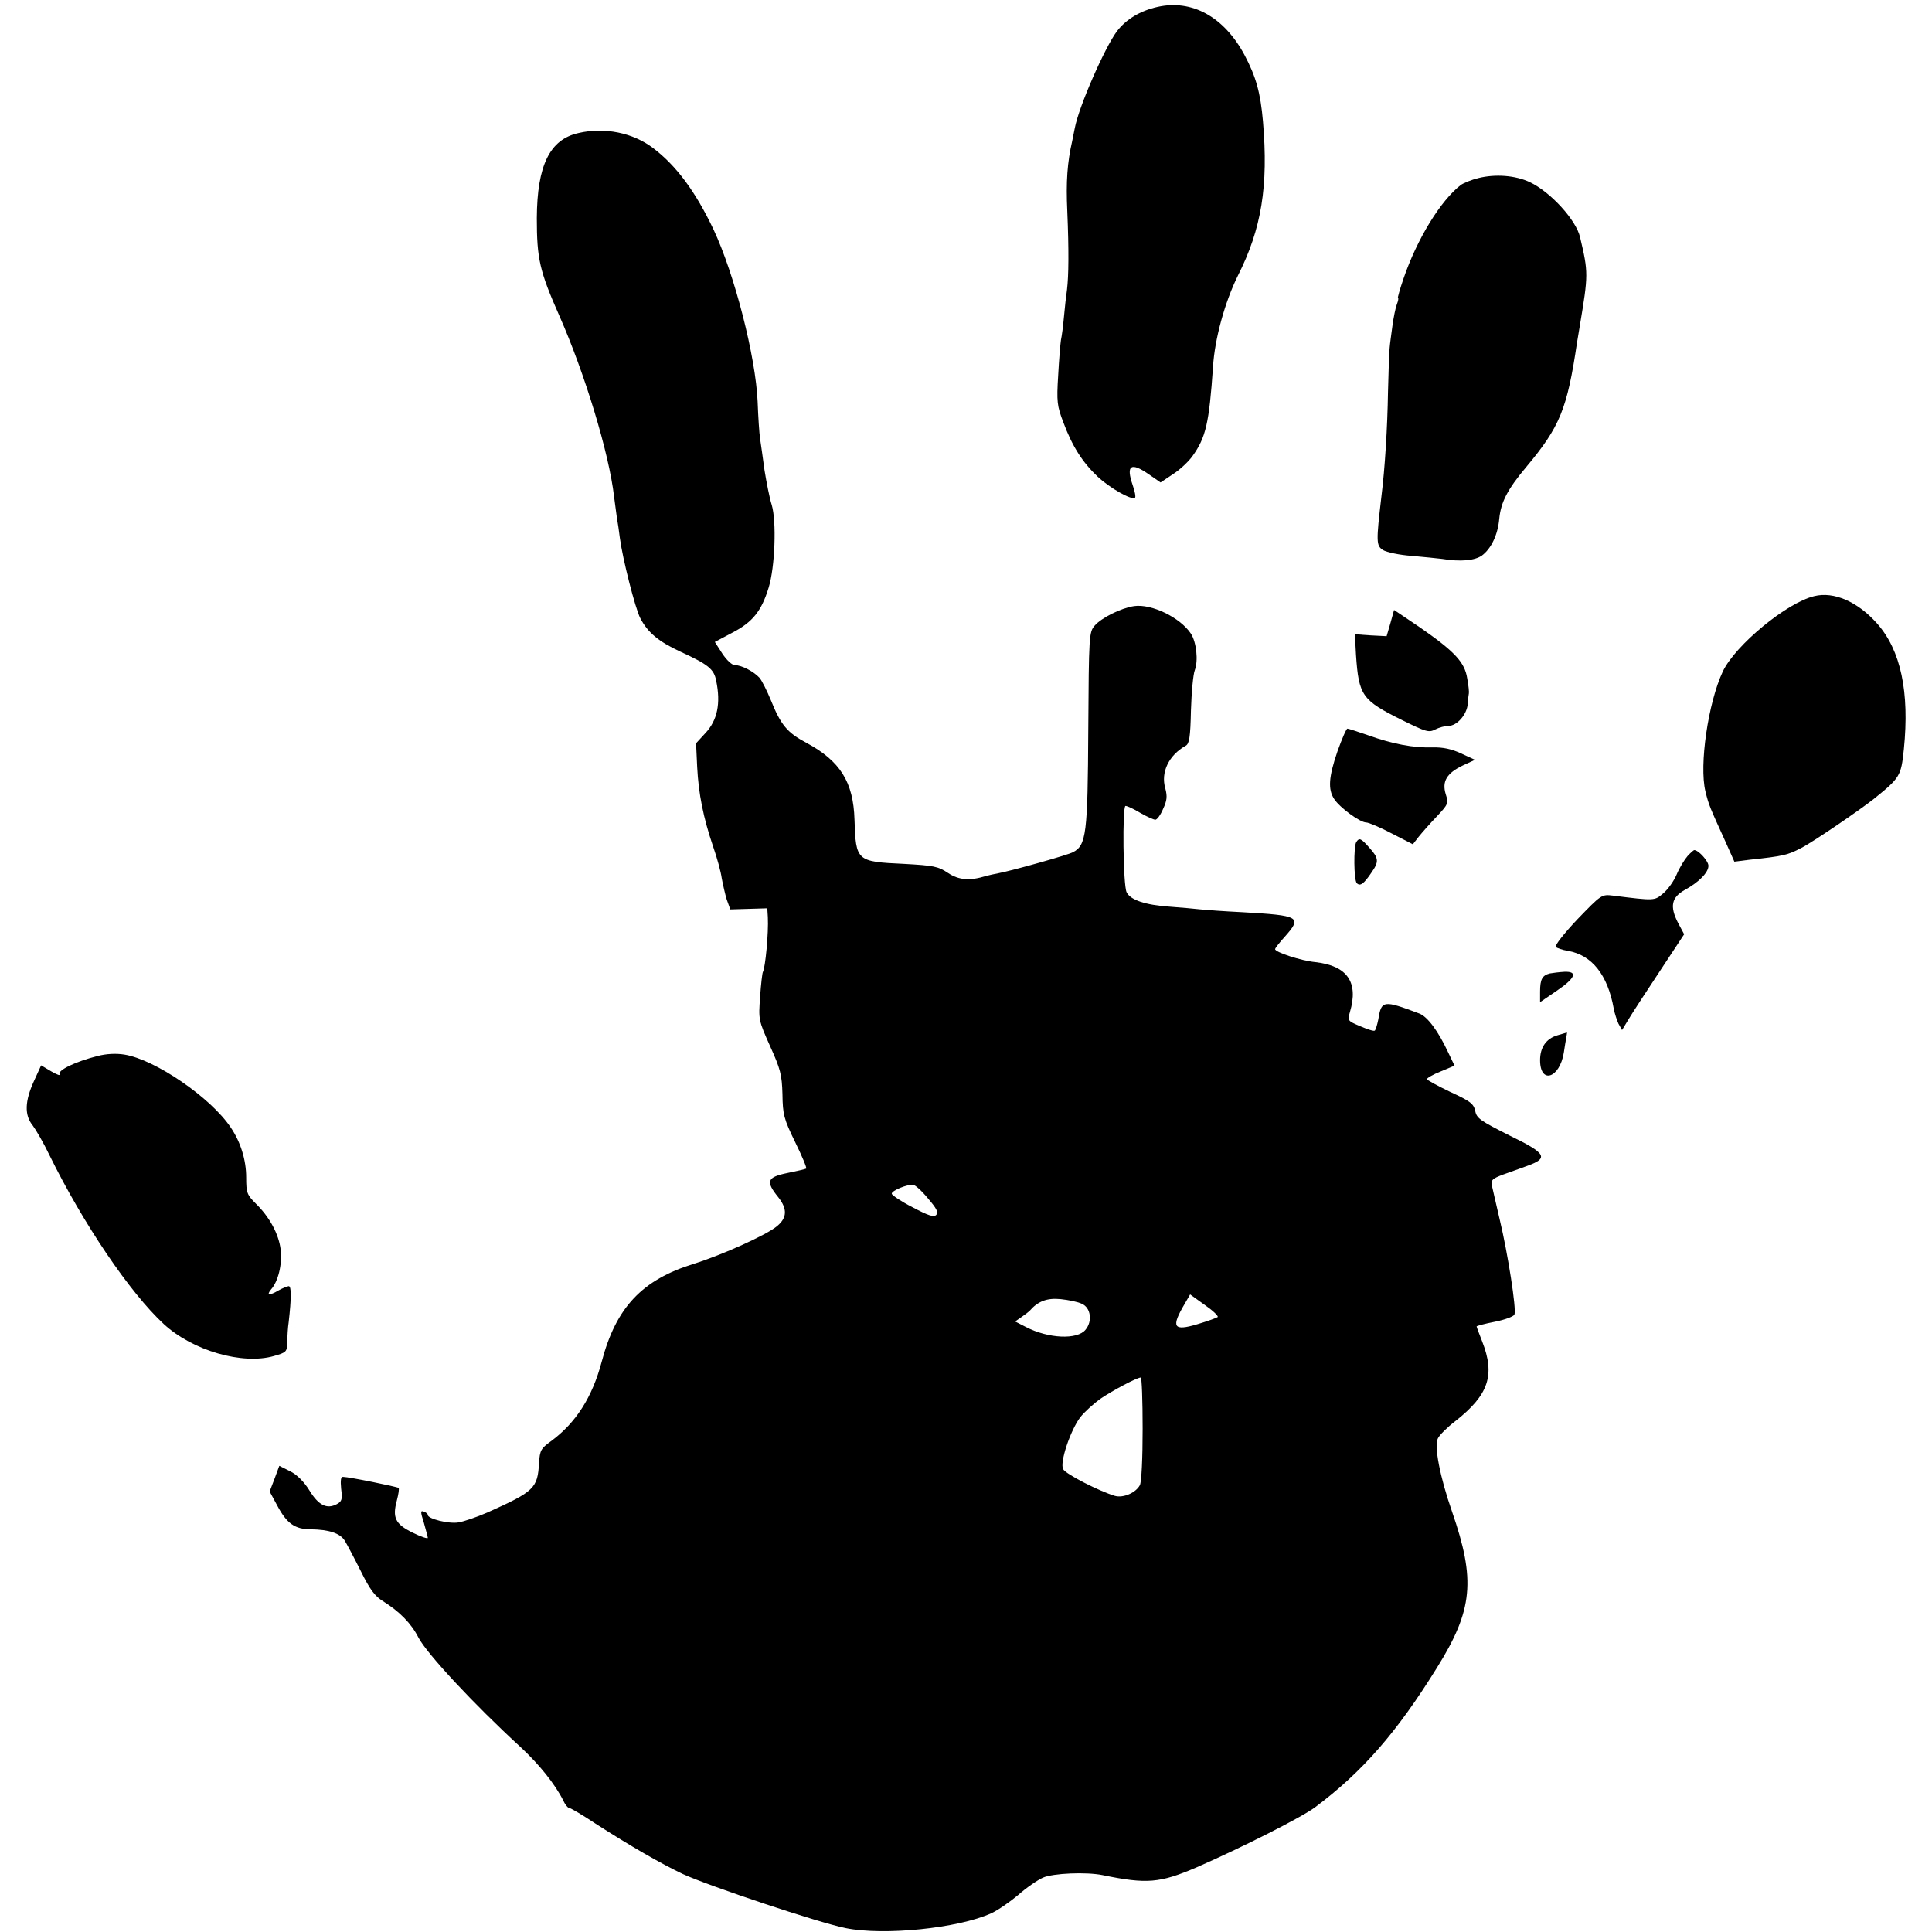 <?xml version="1.0" standalone="no"?>
<!DOCTYPE svg PUBLIC "-//W3C//DTD SVG 20010904//EN"
 "http://www.w3.org/TR/2001/REC-SVG-20010904/DTD/svg10.dtd">
<svg version="1.0" xmlns="http://www.w3.org/2000/svg"
 width="700pt" height="700pt" viewBox="0 0 700 700"
 preserveAspectRatio="xMidYMid meet">
<g transform="translate(0,700) scale(0.1,-0.1)"
fill="#000000" stroke="none">
<path d="M4194 6975 c-63 -14 -114 -45 -147 -88 -44 -59 -138 -272 -153 -352
-2 -11 -6 -31 -9 -45 -18 -78 -23 -148 -18 -255 6 -143 5 -234 -1 -284 -3 -20
-8 -64 -11 -98 -3 -34 -8 -72 -11 -85 -2 -13 -7 -70 -10 -128 -6 -96 -4 -111
19 -171 32 -86 69 -144 124 -196 44 -41 121 -85 135 -77 4 3 0 23 -8 46 -25
73 -7 85 59 39 l42 -29 45 30 c25 16 57 46 71 66 48 67 60 119 74 323 6 101
43 235 90 330 86 170 111 325 91 559 -9 104 -25 162 -67 241 -74 138 -190 202
-315 174z"/>
<path d="M2096 6518 c-104 -23 -150 -117 -151 -308 0 -148 10 -192 82 -355 91
-206 180 -497 198 -655 3 -25 8 -58 10 -75 3 -16 8 -50 11 -75 10 -75 55 -253
74 -290 27 -52 67 -85 145 -121 102 -47 122 -63 130 -106 17 -82 4 -143 -39
-189 l-34 -37 4 -86 c5 -97 22 -183 58 -289 14 -40 28 -91 31 -114 4 -22 12
-57 18 -77 l13 -36 67 2 67 2 2 -32 c3 -57 -9 -183 -18 -199 -2 -3 -7 -44 -10
-90 -6 -82 -6 -84 36 -178 38 -84 43 -104 45 -175 1 -73 5 -89 46 -173 25 -51
43 -94 40 -96 -3 -2 -34 -9 -68 -16 -74 -15 -80 -30 -33 -88 33 -42 32 -74 -4
-104 -37 -32 -200 -105 -302 -137 -188 -58 -282 -158 -334 -355 -34 -128 -93
-221 -184 -288 -36 -26 -40 -33 -43 -78 -5 -92 -17 -104 -187 -180 -39 -17
-86 -33 -105 -36 -35 -6 -111 13 -111 27 0 4 -6 9 -14 12 -13 5 -13 0 0 -41 7
-26 14 -50 14 -54 0 -4 -25 4 -55 19 -63 31 -74 54 -57 117 6 23 9 43 6 45 -4
4 -180 40 -201 40 -8 1 -10 -12 -7 -43 5 -38 3 -46 -16 -56 -36 -19 -66 -4
-99 50 -19 31 -45 57 -69 69 l-40 20 -17 -46 -18 -47 27 -50 c35 -66 64 -87
123 -87 65 -1 105 -14 122 -41 8 -13 34 -62 58 -110 33 -67 51 -91 80 -109 61
-38 103 -81 129 -132 30 -58 201 -242 370 -397 67 -62 124 -133 154 -192 7
-16 17 -28 21 -28 5 0 48 -25 96 -57 129 -83 239 -146 317 -183 96 -44 494
-177 590 -196 138 -28 408 -1 528 54 24 11 67 41 97 66 29 26 70 54 90 63 37
16 157 21 216 9 160 -33 207 -29 340 28 165 72 382 182 430 218 172 129 295
270 441 505 131 210 141 318 55 566 -44 126 -66 240 -51 266 6 12 34 40 63 62
121 95 145 167 97 289 -11 28 -20 52 -20 54 0 2 30 10 66 17 36 7 68 19 71 26
8 19 -24 222 -53 343 -13 58 -27 115 -29 126 -4 18 3 24 40 38 25 9 65 23 89
32 78 28 69 45 -65 110 -105 53 -119 62 -124 89 -6 26 -17 35 -91 69 -46 22
-84 43 -84 46 0 4 22 17 50 28 l50 21 -24 50 c-35 75 -74 128 -104 139 -130
49 -137 48 -148 -21 -4 -20 -10 -39 -13 -41 -4 -3 -27 5 -53 16 -45 19 -46 20
-37 51 32 108 -9 168 -125 181 -52 5 -146 36 -146 47 0 4 16 24 35 45 64 72
55 77 -155 89 -63 3 -131 8 -150 10 -19 2 -70 7 -113 10 -87 6 -141 24 -155
52 -13 25 -16 313 -4 313 6 0 30 -11 53 -25 24 -14 49 -25 55 -25 6 0 19 17
28 39 14 30 16 45 8 75 -17 58 13 120 74 154 13 7 17 31 19 128 2 65 8 131 14
146 13 34 6 101 -14 132 -39 59 -143 109 -206 100 -47 -7 -118 -42 -143 -71
-20 -23 -21 -36 -23 -376 -2 -379 -7 -420 -56 -445 -22 -11 -218 -66 -270 -76
-15 -3 -35 -7 -45 -10 -58 -18 -98 -15 -137 11 -36 24 -52 27 -160 33 -172 8
-174 10 -179 160 -4 137 -52 213 -175 279 -68 36 -92 64 -128 154 -14 34 -32
70 -41 81 -21 23 -65 46 -89 46 -11 0 -30 18 -46 42 l-27 42 64 34 c73 38 105
78 131 163 23 74 29 241 11 300 -8 25 -19 82 -26 125 -6 44 -13 95 -16 114 -3
19 -7 80 -9 135 -7 162 -83 460 -160 624 -65 137 -135 231 -218 294 -73 56
-176 77 -271 55z m1267 -3861 c31 -36 38 -50 29 -59 -9 -9 -29 -2 -86 28 -41
21 -75 44 -75 49 -1 11 57 35 78 32 8 -1 32 -23 54 -50z m1049 -429 c-4 -3
-37 -15 -74 -26 -87 -26 -96 -11 -45 75 l19 33 53 -38 c29 -20 50 -40 47 -44z
m-492 48 c32 -14 39 -63 13 -94 -30 -37 -135 -32 -216 10 l-39 20 23 16 c13 9
26 19 29 22 30 35 63 48 113 43 29 -3 63 -10 77 -17z m220 -452 c0 -108 -4
-193 -10 -205 -15 -28 -60 -47 -90 -39 -57 17 -179 79 -188 97 -13 24 26 140
62 188 15 19 48 49 73 67 46 31 131 76 146 77 4 1 7 -83 7 -185z"/>
<path d="M5357 6355 c-25 -6 -54 -18 -64 -25 -73 -56 -159 -196 -208 -340 -13
-38 -22 -70 -20 -70 3 0 1 -10 -4 -23 -5 -13 -12 -48 -16 -78 -4 -30 -9 -65
-10 -79 -2 -14 -4 -86 -6 -160 -2 -127 -11 -277 -24 -380 -19 -163 -19 -177 6
-193 13 -8 60 -18 104 -21 44 -4 94 -9 110 -11 67 -11 118 -6 144 12 34 25 58
76 63 133 6 61 30 107 97 187 123 147 149 210 185 453 3 19 8 46 10 60 31 185
31 193 1 320 -14 63 -108 165 -182 200 -53 25 -125 30 -186 15z"/>
<path d="M6573 4840 c-100 -24 -286 -178 -331 -273 -53 -113 -86 -339 -63
-434 12 -49 15 -56 72 -181 l33 -74 55 7 c122 13 138 17 186 42 42 21 212 137
265 179 94 76 98 82 108 179 21 208 -11 359 -97 456 -70 79 -157 117 -228 99z"/>
<path d="M5038 4743 l-14 -48 -58 3 -57 4 4 -74 c10 -149 22 -165 167 -237 87
-43 97 -46 120 -34 14 7 35 13 48 13 31 0 67 41 70 80 1 17 3 34 4 38 1 4 -1
28 -6 54 -9 59 -46 98 -173 186 l-92 62 -13 -47z"/>
<path d="M4846 4278 c-32 -93 -35 -138 -12 -173 21 -32 94 -85 116 -85 9 0 51
-18 93 -40 l76 -39 21 27 c12 15 41 48 65 73 42 45 44 48 33 82 -14 46 4 76
63 104 l43 20 -50 23 c-34 16 -65 23 -104 22 -68 -2 -144 12 -233 44 -38 13
-71 24 -75 24 -4 0 -20 -37 -36 -82z"/>
<path d="M4914 3949 c-10 -17 -9 -138 2 -149 12 -12 25 -3 52 37 29 41 28 53
-6 91 -31 35 -37 38 -48 21z"/>
<path d="M6114 3898 c-11 -13 -29 -42 -39 -66 -10 -24 -32 -55 -49 -69 -32
-27 -30 -27 -182 -8 -41 5 -42 4 -129 -86 -47 -50 -83 -95 -78 -100 4 -4 24
-11 43 -14 88 -15 145 -87 167 -210 3 -16 11 -41 17 -54 l13 -23 23 38 c13 22
64 100 113 174 l89 135 -22 41 c-31 60 -24 93 25 120 51 28 85 63 85 87 0 17
-35 56 -51 57 -3 0 -14 -10 -25 -22z"/>
<path d="M5615 3473 c-27 -7 -35 -21 -35 -66 l0 -38 60 41 c68 46 78 71 28 69
-18 -1 -42 -4 -53 -6z"/>
<path d="M5643 3249 c-41 -12 -63 -44 -63 -90 0 -89 71 -66 86 27 3 20 7 45 9
55 2 11 3 19 2 18 -1 0 -16 -5 -34 -10z"/>
<path d="M354 3174 c-80 -20 -146 -52 -138 -66 4 -7 -9 -2 -30 10 l-37 22 -26
-57 c-33 -72 -35 -123 -5 -160 12 -16 40 -64 61 -108 123 -250 292 -499 414
-612 105 -97 286 -149 400 -116 45 13 47 15 48 51 0 20 2 53 5 72 10 88 10
130 0 130 -6 -1 -22 -7 -36 -15 -34 -20 -46 -19 -28 3 26 29 41 91 35 144 -7
57 -40 118 -90 167 -32 32 -35 39 -35 95 0 63 -20 128 -56 181 -73 109 -274
246 -385 264 -31 5 -66 3 -97 -5z"/>
</g>
</svg>
